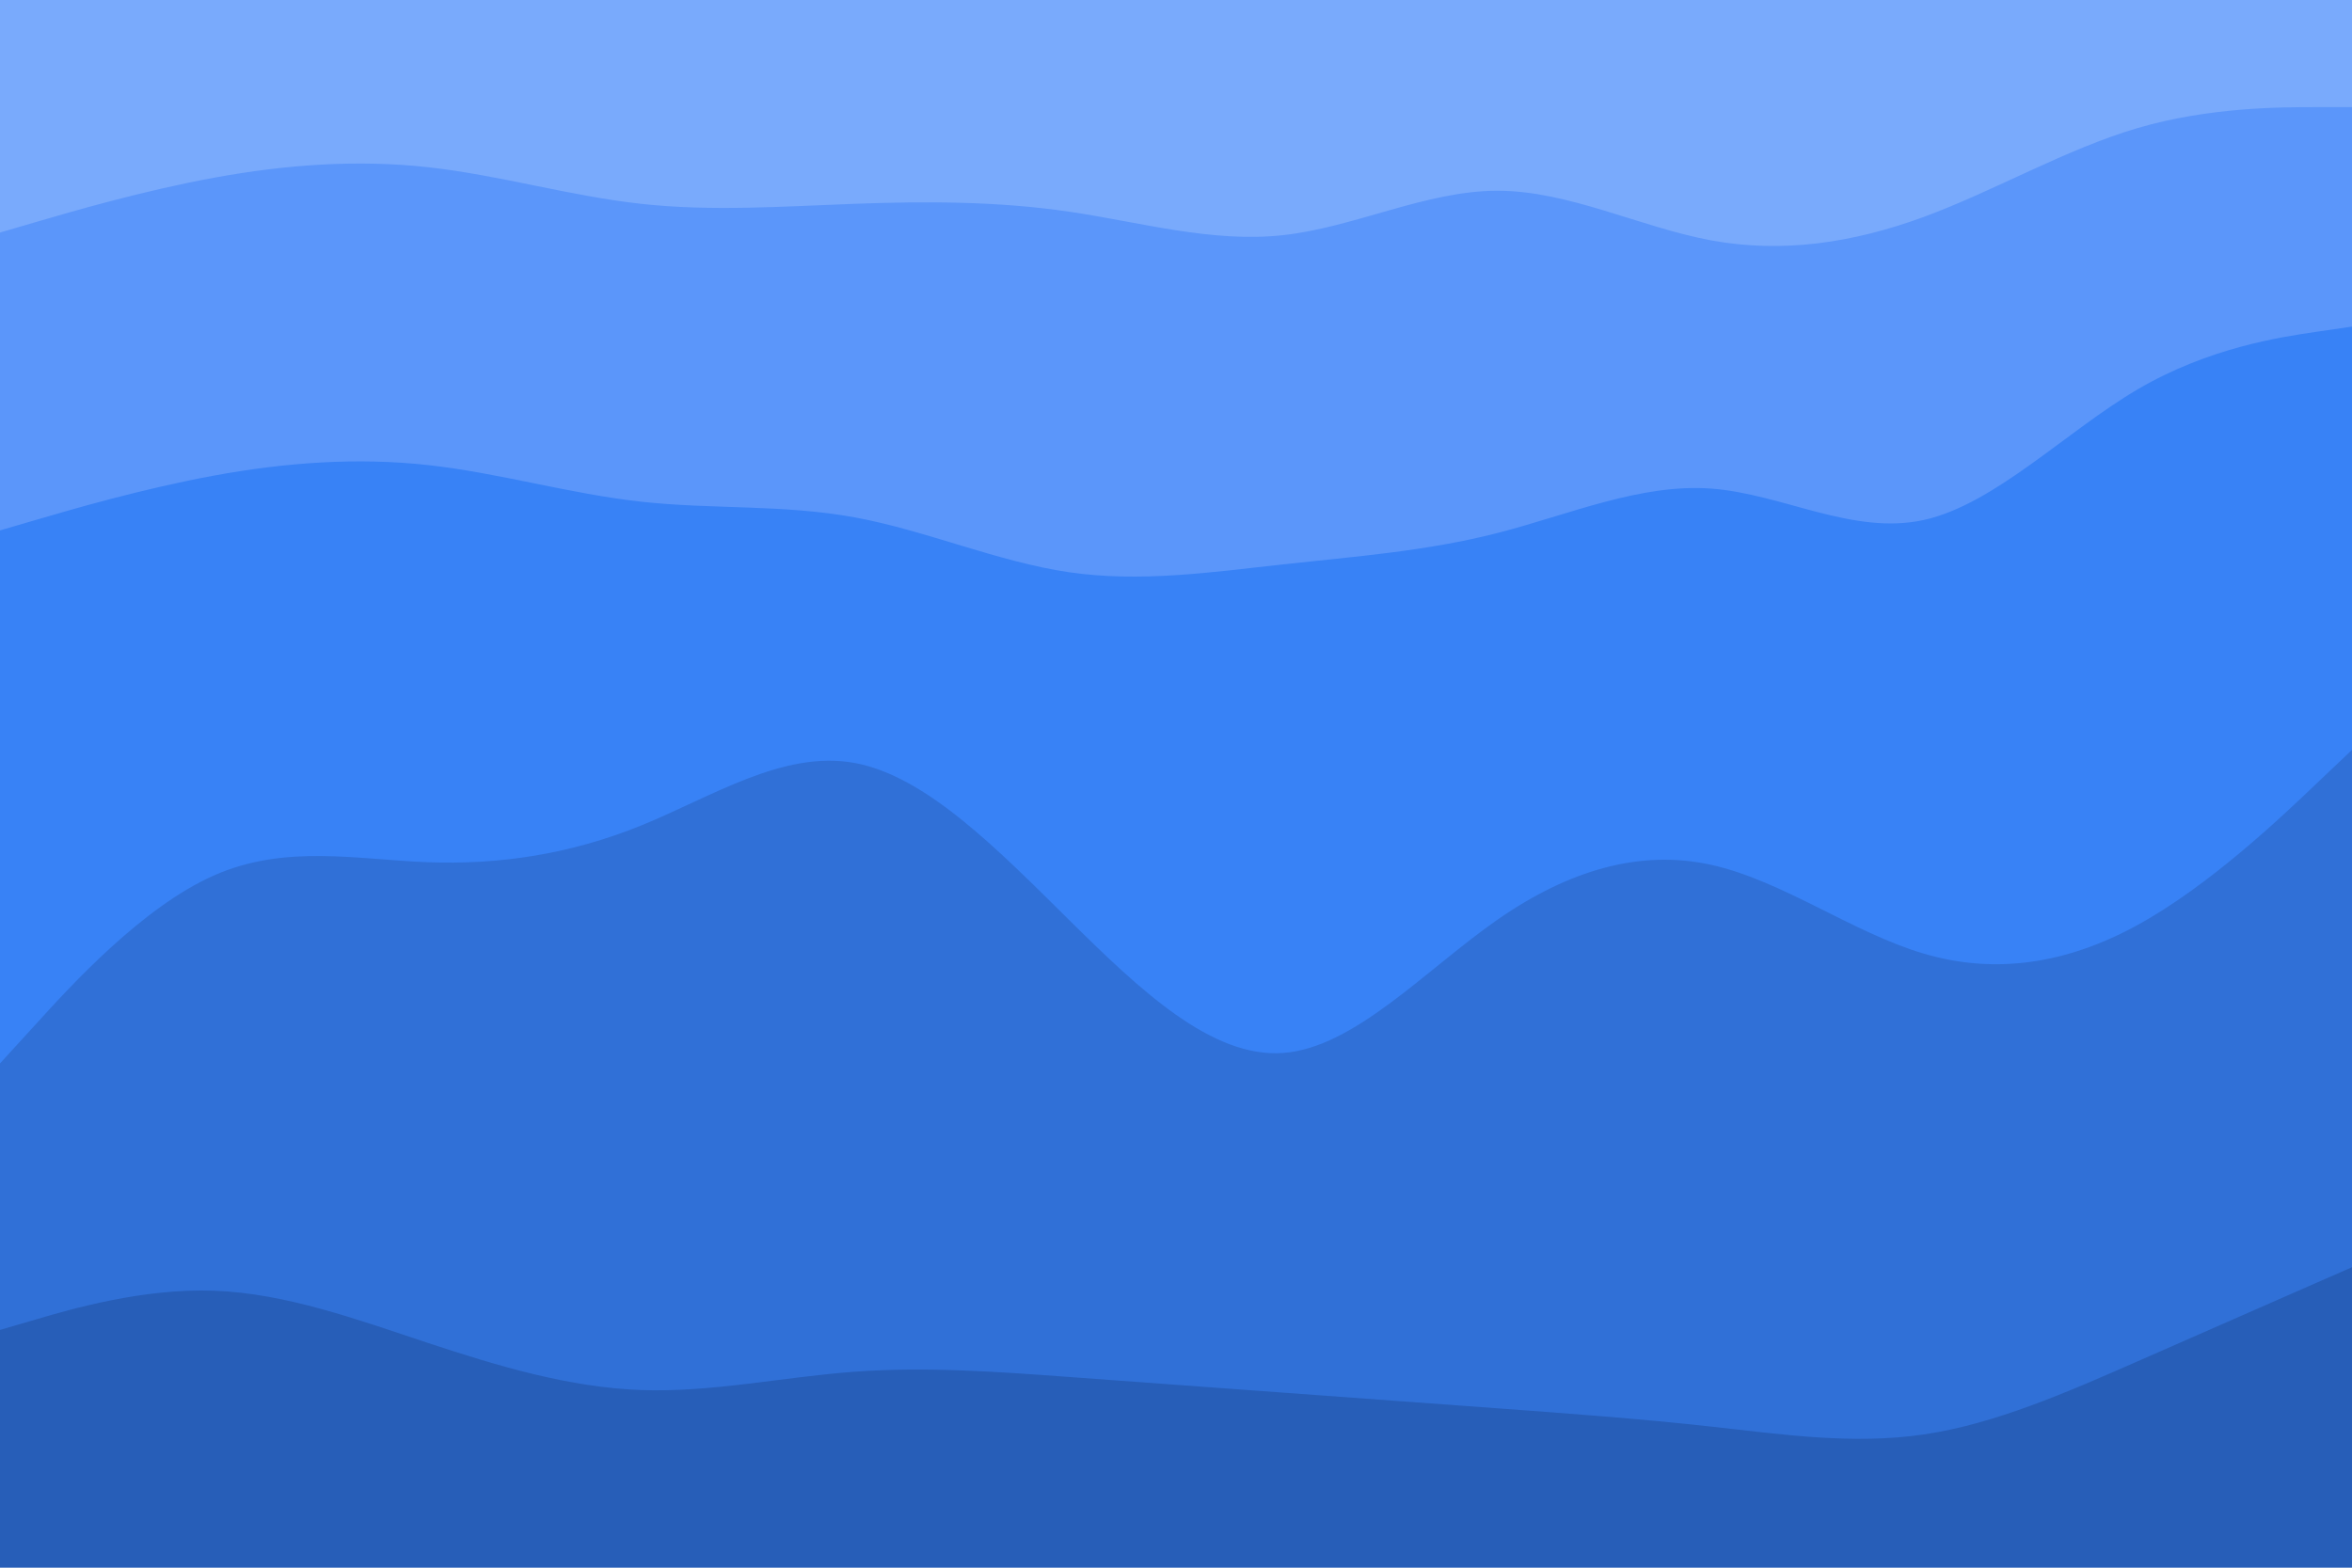 <svg id="visual" viewBox="0 0 900 600" width="900" height="600" xmlns="http://www.w3.org/2000/svg" xmlns:xlink="http://www.w3.org/1999/xlink" version="1.1"><path d="M0 91L13.7 87C27.3 83 54.7 75 82 70C109.3 65 136.7 63 163.8 66C191 69 218 77 245.2 80C272.3 83 299.7 81 327 80C354.3 79 381.7 79 409 83C436.3 87 463.7 95 491 92C518.3 89 545.7 75 573 75C600.3 75 627.7 89 654.8 94C682 99 709 95 736.2 85C763.3 75 790.7 59 818 51C845.3 43 872.7 43 886.3 43L900 43L900 0L886.3 0C872.7 0 845.3 0 818 0C790.7 0 763.3 0 736.2 0C709 0 682 0 654.8 0C627.7 0 600.3 0 573 0C545.7 0 518.3 0 491 0C463.7 0 436.3 0 409 0C381.7 0 354.3 0 327 0C299.7 0 272.3 0 245.2 0C218 0 191 0 163.8 0C136.7 0 109.3 0 82 0C54.7 0 27.3 0 13.7 0L0 0Z" fill="#79aafc"></path><path d="M0 205L13.7 201C27.3 197 54.7 189 82 184C109.3 179 136.7 177 163.8 180C191 183 218 191 245.2 194C272.3 197 299.7 195 327 200C354.3 205 381.7 217 409 221C436.3 225 463.7 221 491 218C518.3 215 545.7 213 573 206C600.3 199 627.7 187 654.8 189C682 191 709 207 736.2 201C763.3 195 790.7 167 818 151C845.3 135 872.7 131 886.3 129L900 127L900 41L886.3 41C872.7 41 845.3 41 818 49C790.7 57 763.3 73 736.2 83C709 93 682 97 654.8 92C627.7 87 600.3 73 573 73C545.7 73 518.3 87 491 90C463.7 93 436.3 85 409 81C381.7 77 354.3 77 327 78C299.7 79 272.3 81 245.2 78C218 75 191 67 163.8 64C136.7 61 109.3 63 82 68C54.7 73 27.3 81 13.7 85L0 89Z" fill="#5b96fa"></path><path d="M0 409L13.7 394C27.3 379 54.7 349 82 337C109.3 325 136.7 331 163.8 332C191 333 218 329 245.2 318C272.3 307 299.7 289 327 294C354.3 299 381.7 327 409 354C436.3 381 463.7 407 491 405C518.3 403 545.7 373 573 354C600.3 335 627.7 327 654.8 333C682 339 709 359 736.2 367C763.3 375 790.7 371 818 356C845.3 341 872.7 315 886.3 302L900 289L900 125L886.3 127C872.7 129 845.3 133 818 149C790.7 165 763.3 193 736.2 199C709 205 682 189 654.8 187C627.7 185 600.3 197 573 204C545.7 211 518.3 213 491 216C463.7 219 436.3 223 409 219C381.7 215 354.3 203 327 198C299.7 193 272.3 195 245.2 192C218 189 191 181 163.8 178C136.7 175 109.3 177 82 182C54.7 187 27.3 195 13.7 199L0 203Z" fill="#3882f6"></path><path d="M0 511L13.7 507C27.3 503 54.7 495 82 496C109.3 497 136.7 507 163.8 516C191 525 218 533 245.2 534C272.3 535 299.7 529 327 527C354.3 525 381.7 527 409 529C436.3 531 463.7 533 491 535C518.3 537 545.7 539 573 541C600.3 543 627.7 545 654.8 548C682 551 709 555 736.2 551C763.3 547 790.7 535 818 523C845.3 511 872.7 499 886.3 493L900 487L900 287L886.3 300C872.7 313 845.3 339 818 354C790.7 369 763.3 373 736.2 365C709 357 682 337 654.8 331C627.7 325 600.3 333 573 352C545.7 371 518.3 401 491 403C463.7 405 436.3 379 409 352C381.7 325 354.3 297 327 292C299.7 287 272.3 305 245.2 316C218 327 191 331 163.8 330C136.7 329 109.3 323 82 335C54.7 347 27.3 377 13.7 392L0 407Z" fill="#3070d7"></path><path d="M0 601L13.7 601C27.3 601 54.7 601 82 601C109.3 601 136.7 601 163.8 601C191 601 218 601 245.2 601C272.3 601 299.7 601 327 601C354.3 601 381.7 601 409 601C436.3 601 463.7 601 491 601C518.3 601 545.7 601 573 601C600.3 601 627.7 601 654.8 601C682 601 709 601 736.2 601C763.3 601 790.7 601 818 601C845.3 601 872.7 601 886.3 601L900 601L900 485L886.3 491C872.7 497 845.3 509 818 521C790.7 533 763.3 545 736.2 549C709 553 682 549 654.8 546C627.7 543 600.3 541 573 539C545.7 537 518.3 535 491 533C463.7 531 436.3 529 409 527C381.7 525 354.3 523 327 525C299.7 527 272.3 533 245.2 532C218 531 191 523 163.8 514C136.7 505 109.3 495 82 494C54.7 493 27.3 501 13.7 505L0 509Z" fill="#275eb8"></path></svg>